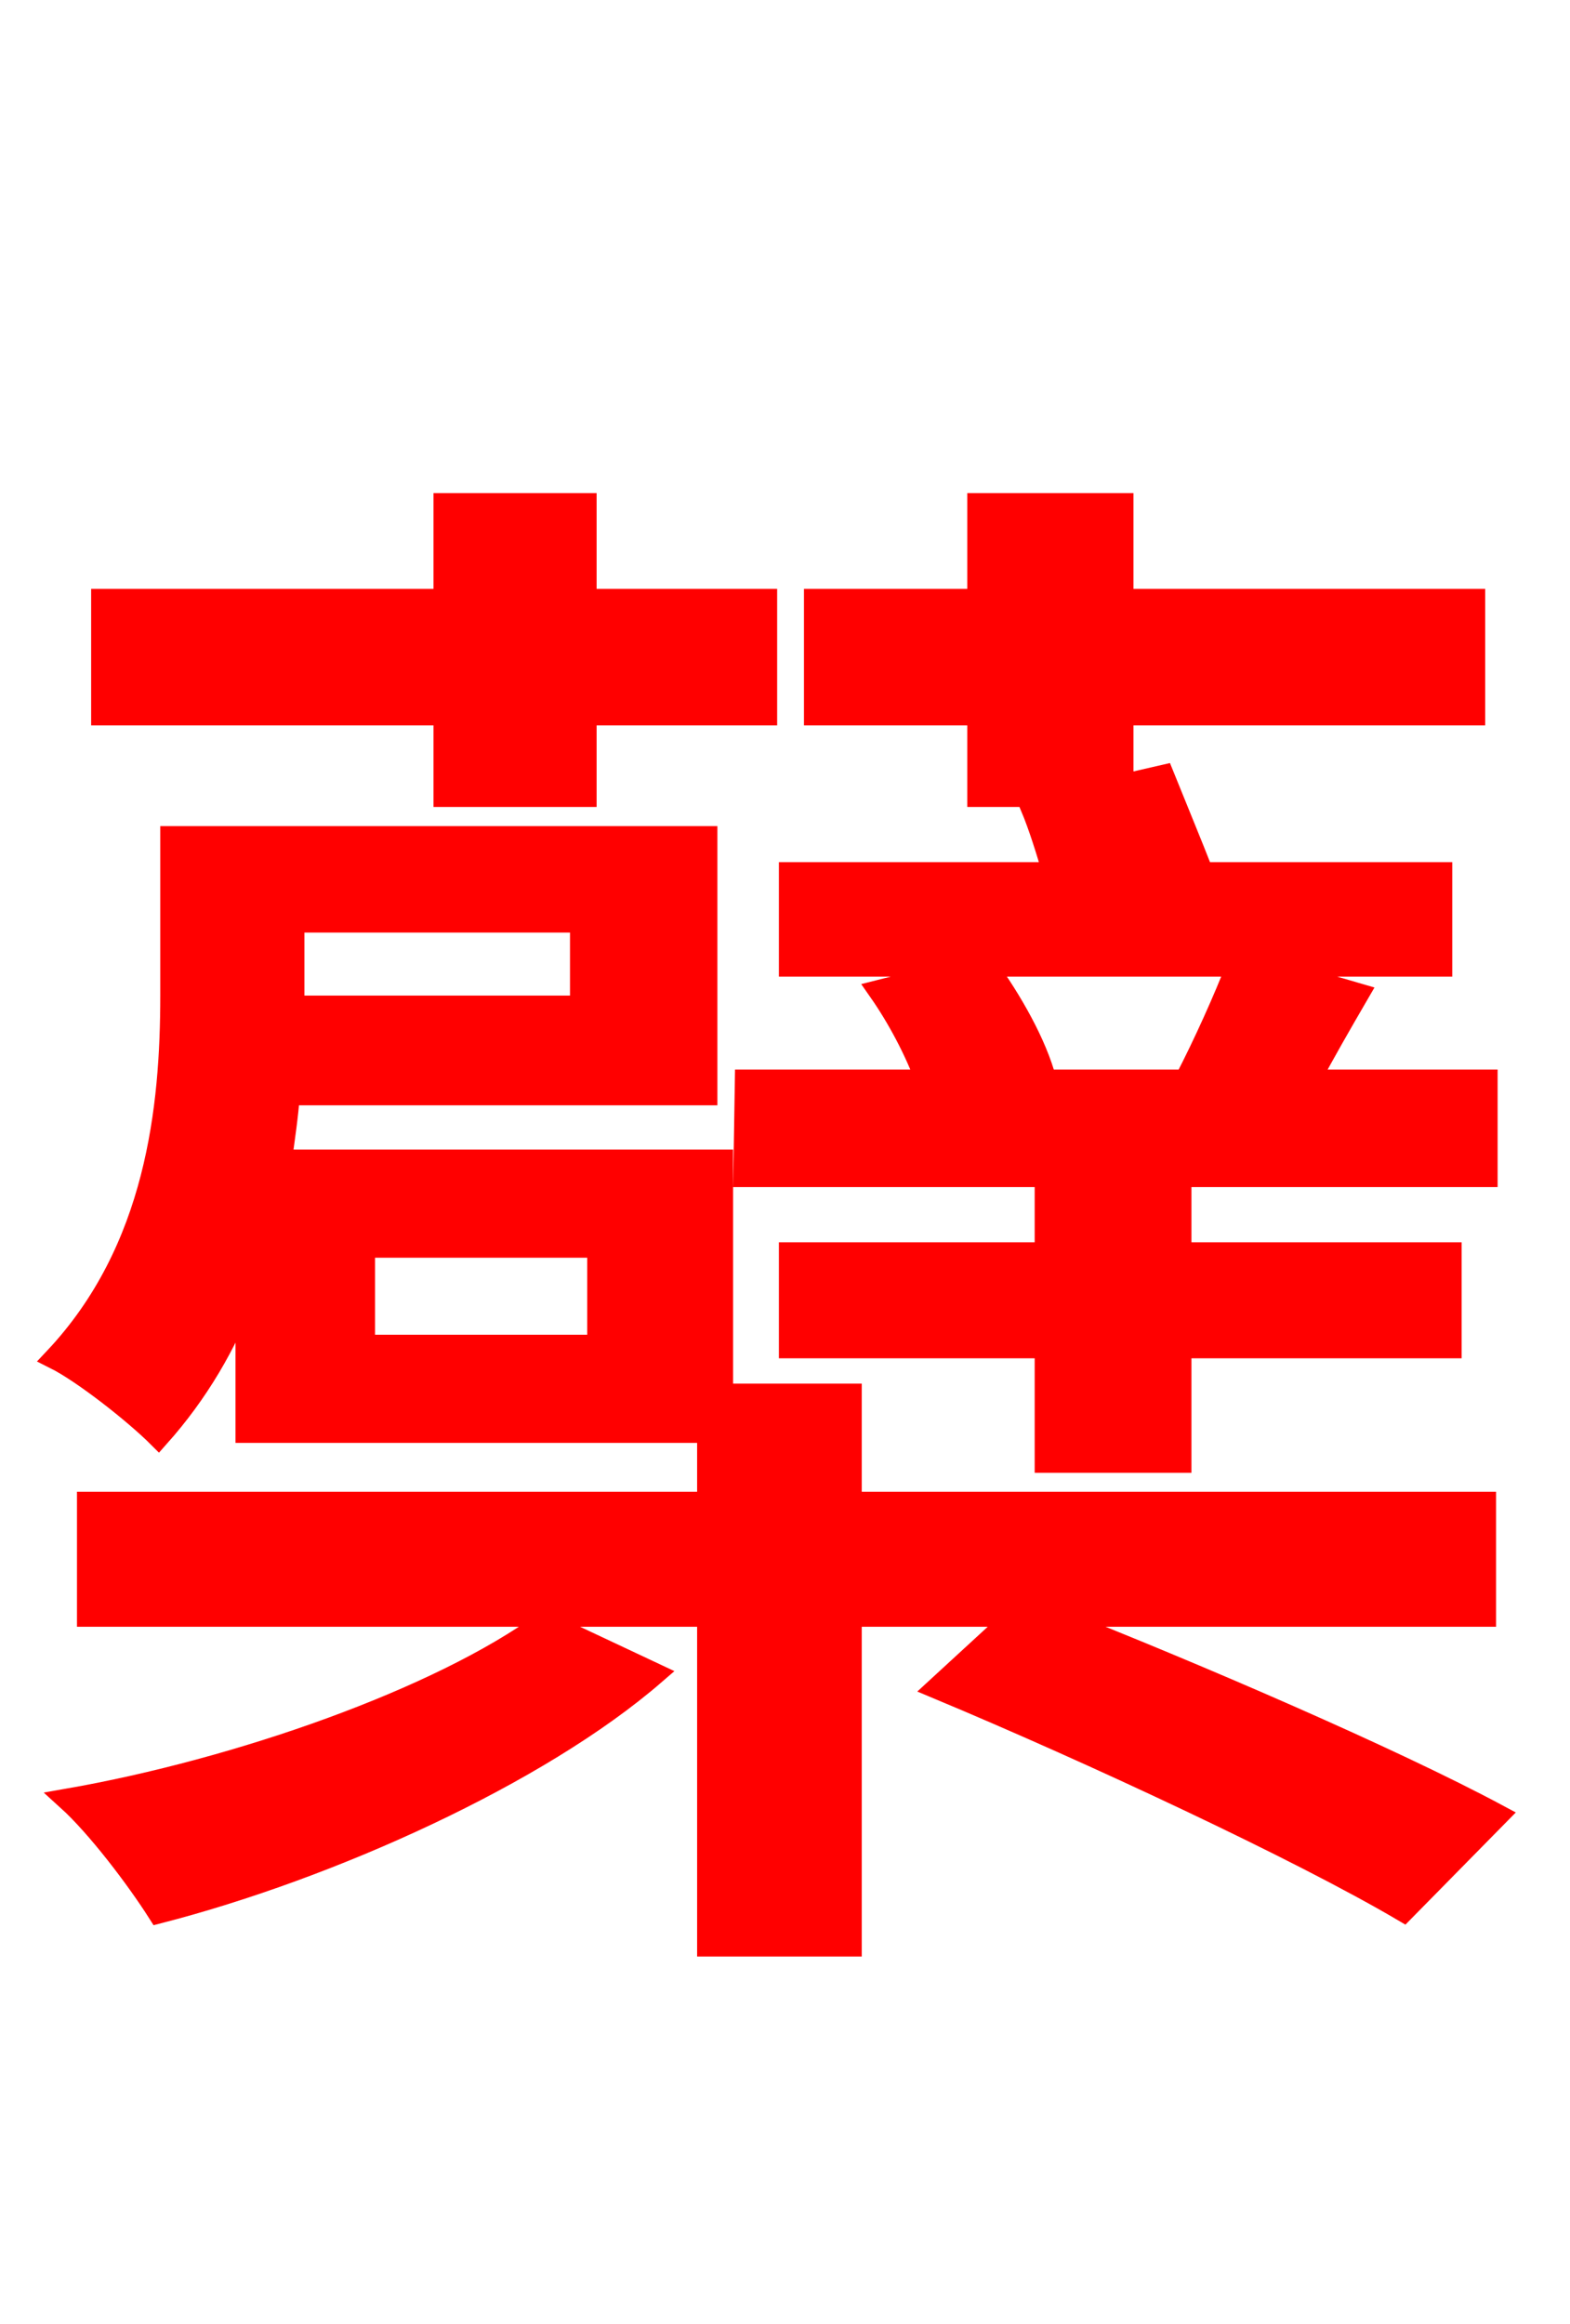 <svg xmlns="http://www.w3.org/2000/svg" xmlns:xlink="http://www.w3.org/1999/xlink" width="72" height="106.56"><path fill="red" stroke="red" d="M47.95 49.54C47.52 47.88 46.37 45.86 45.22 44.28L56.74 44.28C56.16 45.79 55.22 47.88 54.36 49.54ZM40.32 45.43C41.18 46.66 41.98 48.17 42.48 49.54L34.20 49.54L34.13 53.93L47.95 53.93L47.95 57.46L36.22 57.46L36.22 61.78L47.95 61.78L47.95 67.03L54.14 67.03L54.14 61.78L66.53 61.78L66.53 57.46L54.14 57.46L54.14 53.93L68.18 53.93L68.18 49.54L60.05 49.54C60.70 48.31 61.49 46.94 62.28 45.58L57.82 44.28L66.10 44.28L66.10 40.03L55.15 40.03C54.65 38.74 53.93 37.01 53.35 35.57L51.48 36.00L51.48 32.76L67.61 32.76L67.61 27.50L51.48 27.50L51.48 23.11L44.86 23.11L44.86 27.50L37.37 27.50L37.37 32.76L44.86 32.76L44.86 36.50L49.46 36.50L47.30 37.01C47.66 37.87 48.02 39.02 48.31 40.03L36.22 40.03L36.22 44.28L44.86 44.28ZM20.38 36.50L26.86 36.50L26.86 32.76L35.14 32.76L35.14 27.50L26.86 27.50L26.86 23.11L20.38 23.11L20.38 27.50L4.68 27.50L4.68 32.76L20.38 32.76ZM24.98 74.38C20.16 77.90 10.94 81.14 3.10 82.51C4.46 83.74 6.26 86.11 7.27 87.70C15.12 85.68 24.70 81.36 30.02 76.75ZM27.43 61.70L16.70 61.70L16.70 57.17L27.43 57.17ZM26.64 42.26L26.64 46.15L13.46 46.15L13.46 45.86L13.46 42.26ZM68.11 74.09L68.11 68.90L39.02 68.90L39.02 63.94L33.12 63.94L33.12 53.21L12.89 53.21C13.03 52.13 13.18 51.19 13.25 50.18L32.40 50.18L32.40 38.38L7.85 38.38L7.85 45.65C7.85 50.76 7.20 57.31 2.52 62.28C3.82 62.93 6.19 64.80 7.27 65.88C9.07 63.86 10.37 61.63 11.30 59.18L11.30 65.66L32.47 65.66L32.47 68.90L4.03 68.90L4.03 74.09L32.47 74.09L32.47 89.21L39.02 89.21L39.02 74.09L46.58 74.09L42.98 77.40C50.04 80.35 59.62 84.82 64.37 87.62L68.69 83.23C63.86 80.64 54.86 76.75 48.10 74.09Z"/></svg>
